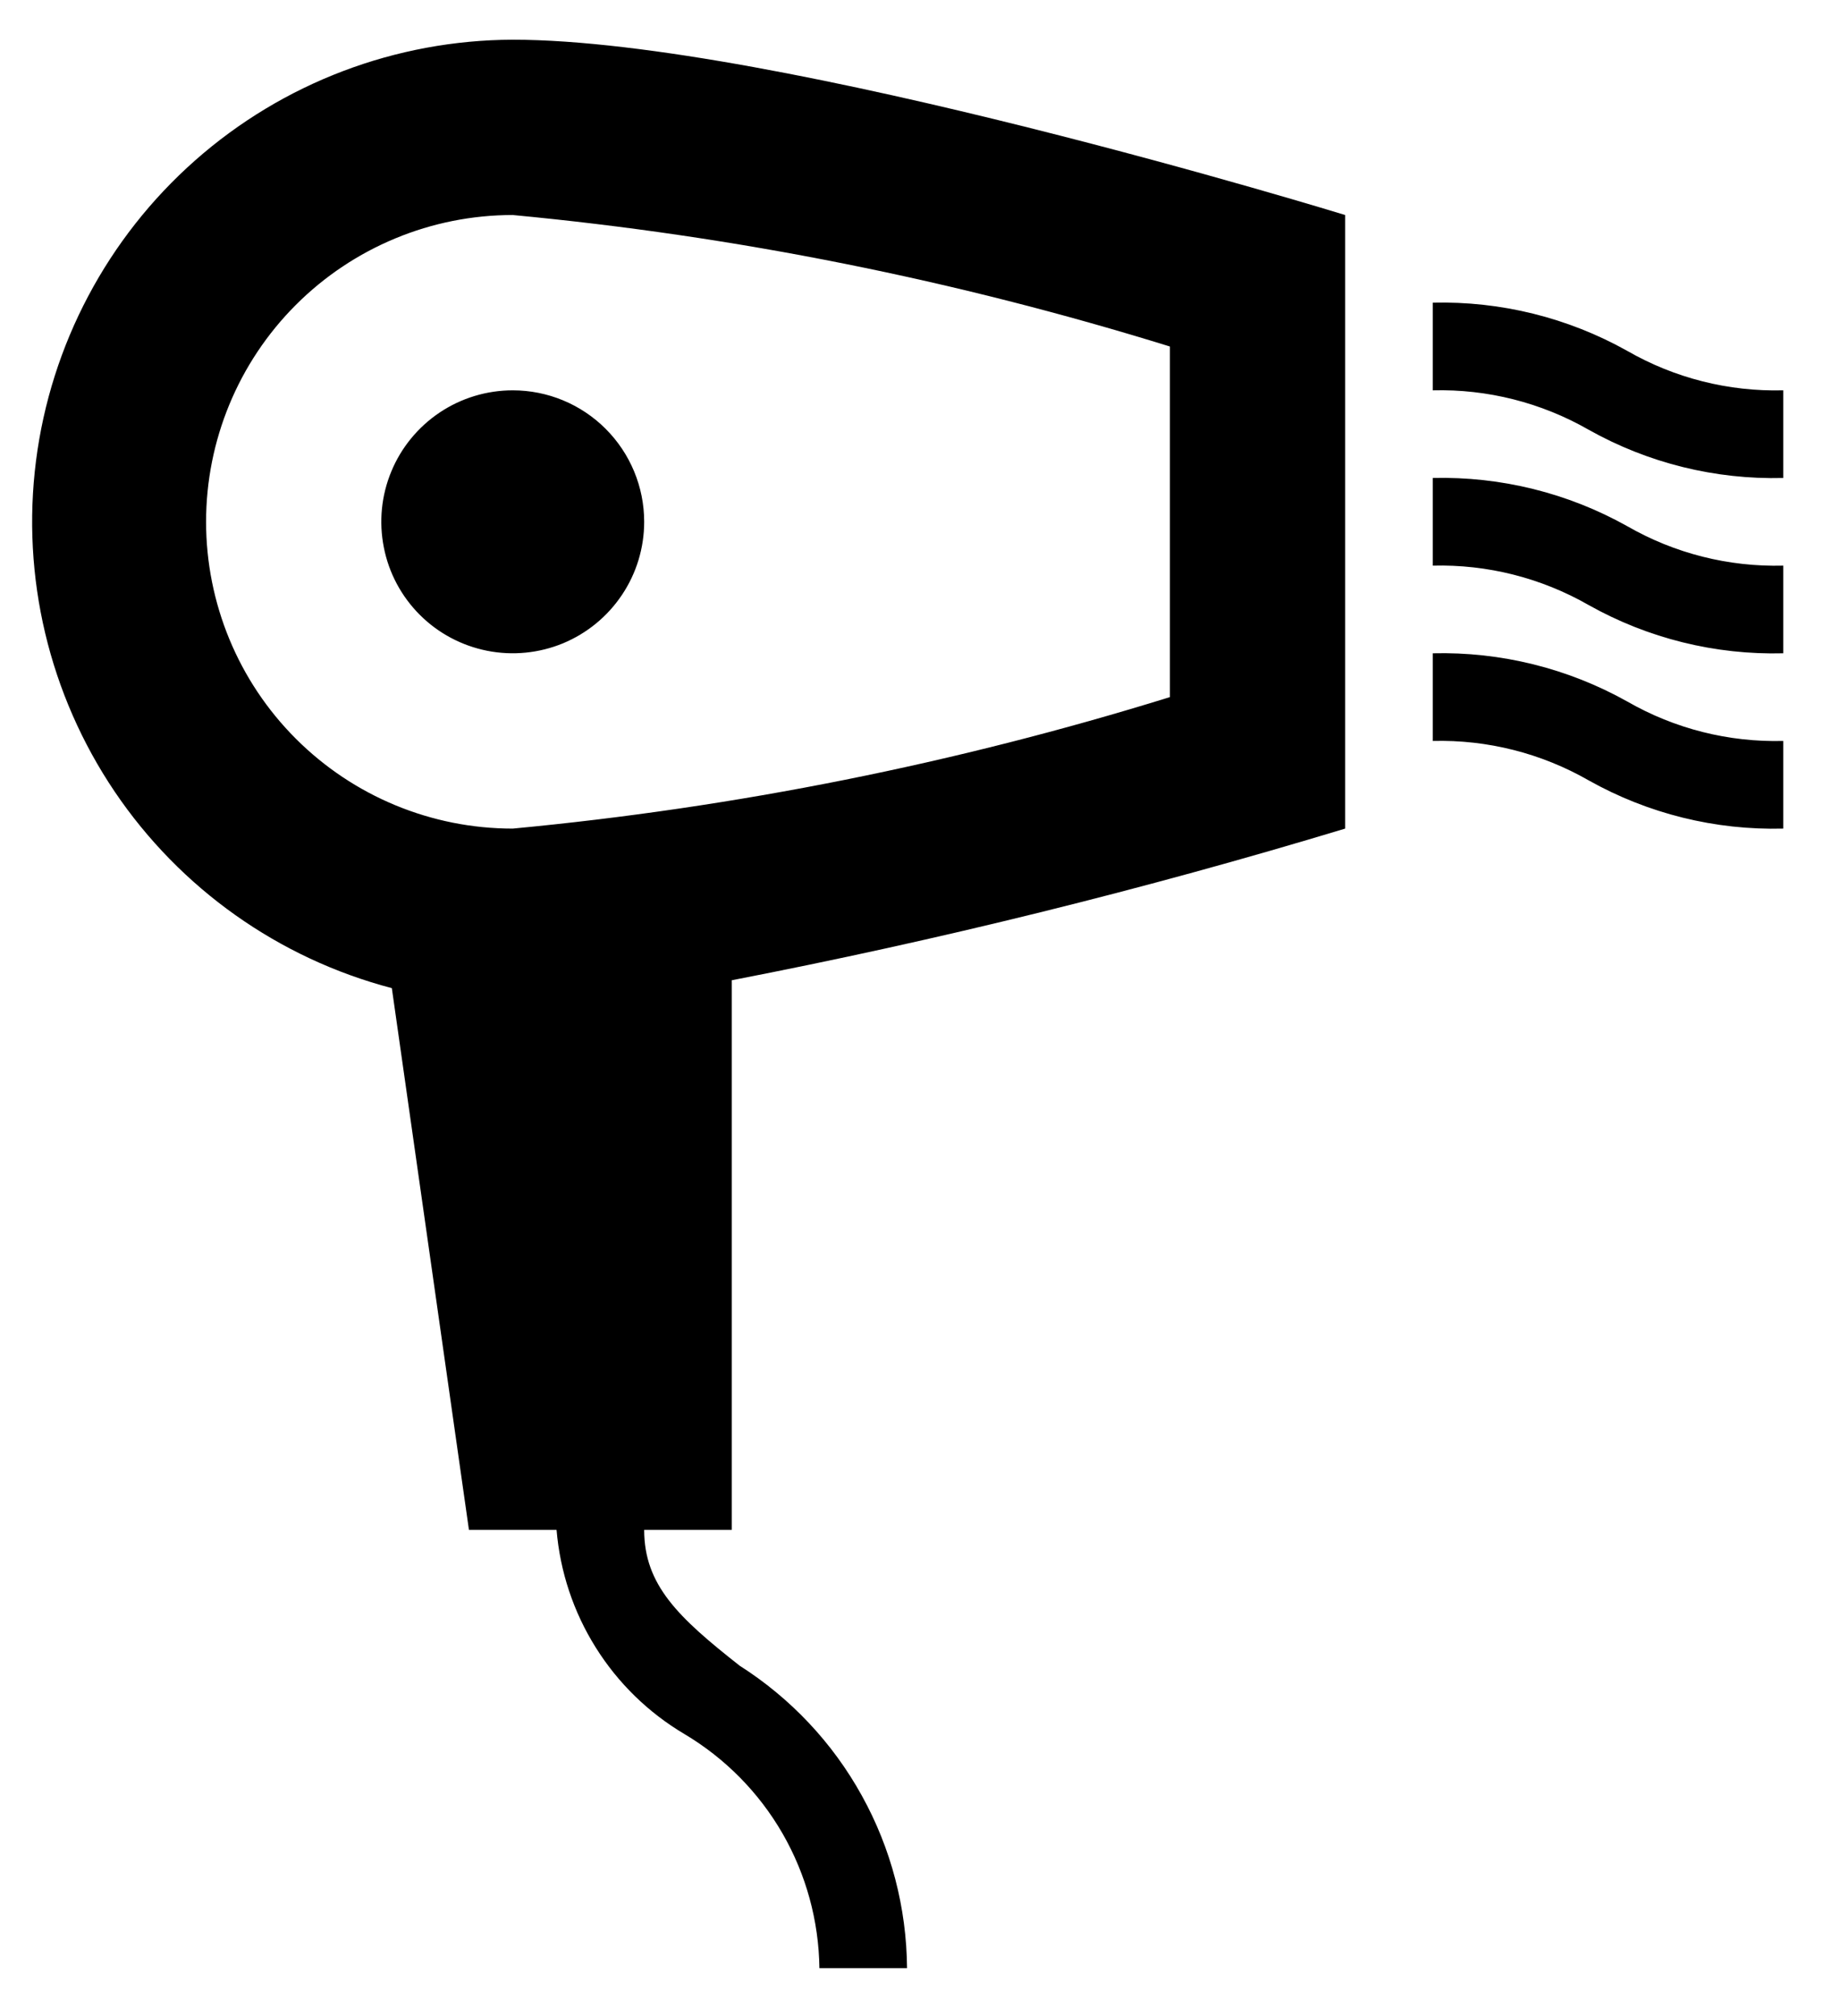 <svg width="21" height="23" viewBox="0 0 21 23" fill="none" xmlns="http://www.w3.org/2000/svg">
<path d="M8.352 11.183C10.713 10.726 13.05 10.149 15.352 9.453V2.453C15.352 2.453 8.852 0.453 5.852 0.453C4.516 0.457 3.228 0.946 2.227 1.83C1.226 2.714 0.58 3.932 0.411 5.257C0.242 6.582 0.561 7.923 1.308 9.03C2.056 10.137 3.18 10.934 4.472 11.273L5.352 17.453H6.352C6.392 17.93 6.545 18.39 6.799 18.795C7.053 19.201 7.4 19.539 7.812 19.783C8.276 20.059 8.661 20.449 8.931 20.917C9.2 21.384 9.345 21.913 9.352 22.453H10.352C10.347 21.764 10.17 21.087 9.836 20.485C9.503 19.882 9.023 19.373 8.442 19.003C7.742 18.453 7.352 18.083 7.352 17.453H8.352V11.183ZM2.352 5.953C2.352 5.025 2.72 4.135 3.377 3.478C4.033 2.822 4.923 2.453 5.852 2.453C8.397 2.693 10.91 3.196 13.352 3.953V7.953C10.91 8.71 8.397 9.213 5.852 9.453C4.923 9.453 4.033 9.084 3.377 8.428C2.72 7.772 2.352 6.881 2.352 5.953ZM20.352 7.453C19.576 7.473 18.809 7.283 18.132 6.903C17.591 6.593 16.975 6.437 16.352 6.453V5.453C17.128 5.434 17.895 5.624 18.572 6.003C19.113 6.314 19.728 6.469 20.352 6.453V7.453ZM20.352 4.453C19.728 4.469 19.113 4.314 18.572 4.003C17.895 3.624 17.128 3.434 16.352 3.453V4.453C16.975 4.437 17.591 4.593 18.132 4.903C18.809 5.283 19.576 5.473 20.352 5.453V4.453ZM20.352 8.453C19.728 8.469 19.113 8.314 18.572 8.003C17.895 7.624 17.128 7.434 16.352 7.453V8.453C16.975 8.437 17.591 8.593 18.132 8.903C18.809 9.283 19.576 9.473 20.352 9.453V8.453ZM7.352 5.953C7.352 6.25 7.264 6.54 7.099 6.786C6.934 7.033 6.7 7.225 6.426 7.339C6.152 7.452 5.85 7.482 5.559 7.424C5.268 7.366 5.001 7.224 4.791 7.014C4.581 6.804 4.438 6.537 4.381 6.246C4.323 5.955 4.352 5.653 4.466 5.379C4.579 5.105 4.772 4.871 5.018 4.706C5.265 4.541 5.555 4.453 5.852 4.453C6.25 4.453 6.631 4.611 6.912 4.892C7.194 5.174 7.352 5.555 7.352 5.953Z" fill="black"/>
</svg>
